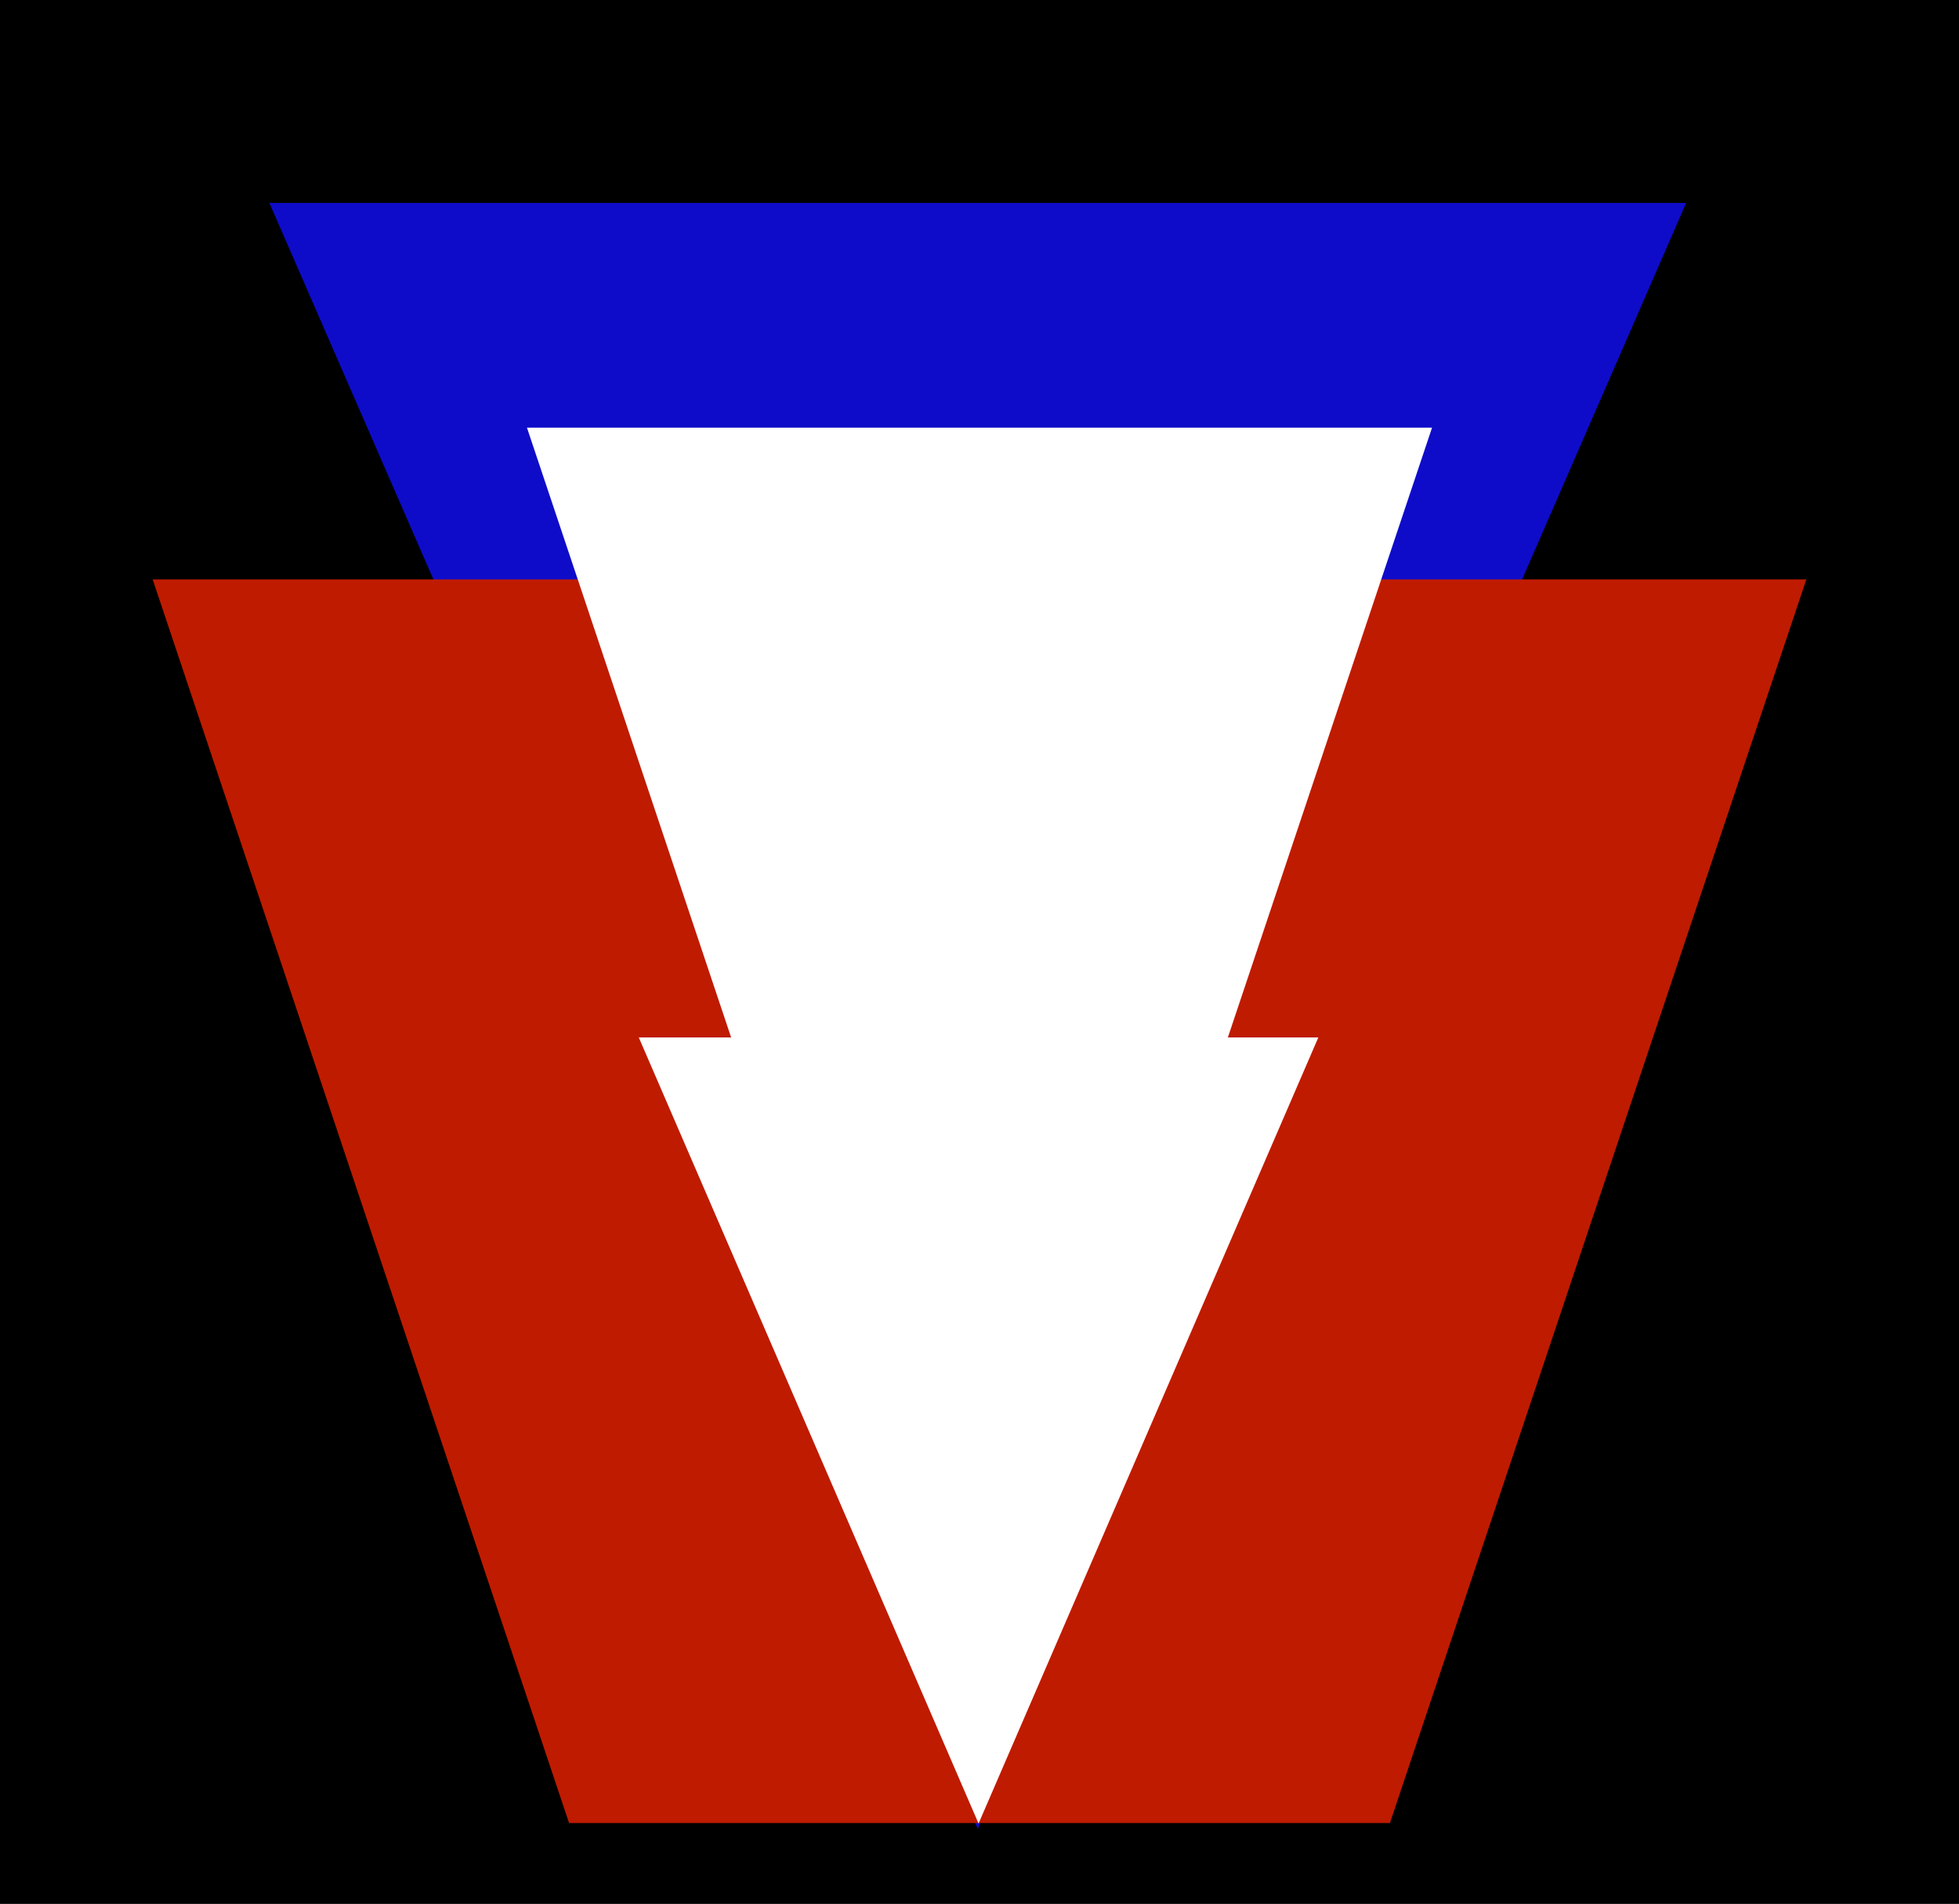 <?xml version="1.0" encoding="utf-8"?>
<!-- Generator: Adobe Illustrator 15.0.0, SVG Export Plug-In . SVG Version: 6.00 Build 0)  -->
<!DOCTYPE svg PUBLIC "-//W3C//DTD SVG 1.1//EN" "http://www.w3.org/Graphics/SVG/1.1/DTD/svg11.dtd">
<svg version="1.1" id="Layer_1" xmlns="http://www.w3.org/2000/svg" xmlns:xlink="http://www.w3.org/1999/xlink" x="0px" y="0px"
	 width="497px" height="483px" viewBox="0 0 497 483" enable-background="new 0 0 497 483" xml:space="preserve">
<rect x="0" y="0" width="497" height="483" fill="#808080" stroke="none"/>
<rect x="0" stroke="#000000" stroke-miterlimit="10" width="497" height="483"/>
<title>Keystone, state symbol of Pennsylvania</title>
<g>
	<g>
		<polygon fill="#0E0CC8" points="427.783,51.492 248.063,464 68.343,51.492 		"/>
		<polyline fill="#BF1B00" points="144.375,462.542 352.625,462.542 458.271,147 38.728,147 		"/>
	</g>
	<g>
		<polygon fill="#FFFFFF" points="334.463,263.221 248.261,462.665 162.059,263.221 		"/>
		<polygon fill="#FFFFFF" points="191.511,281.208 305.489,281.208 363.312,108.507 133.688,108.507 		"/>
	</g>
</g>
</svg>
